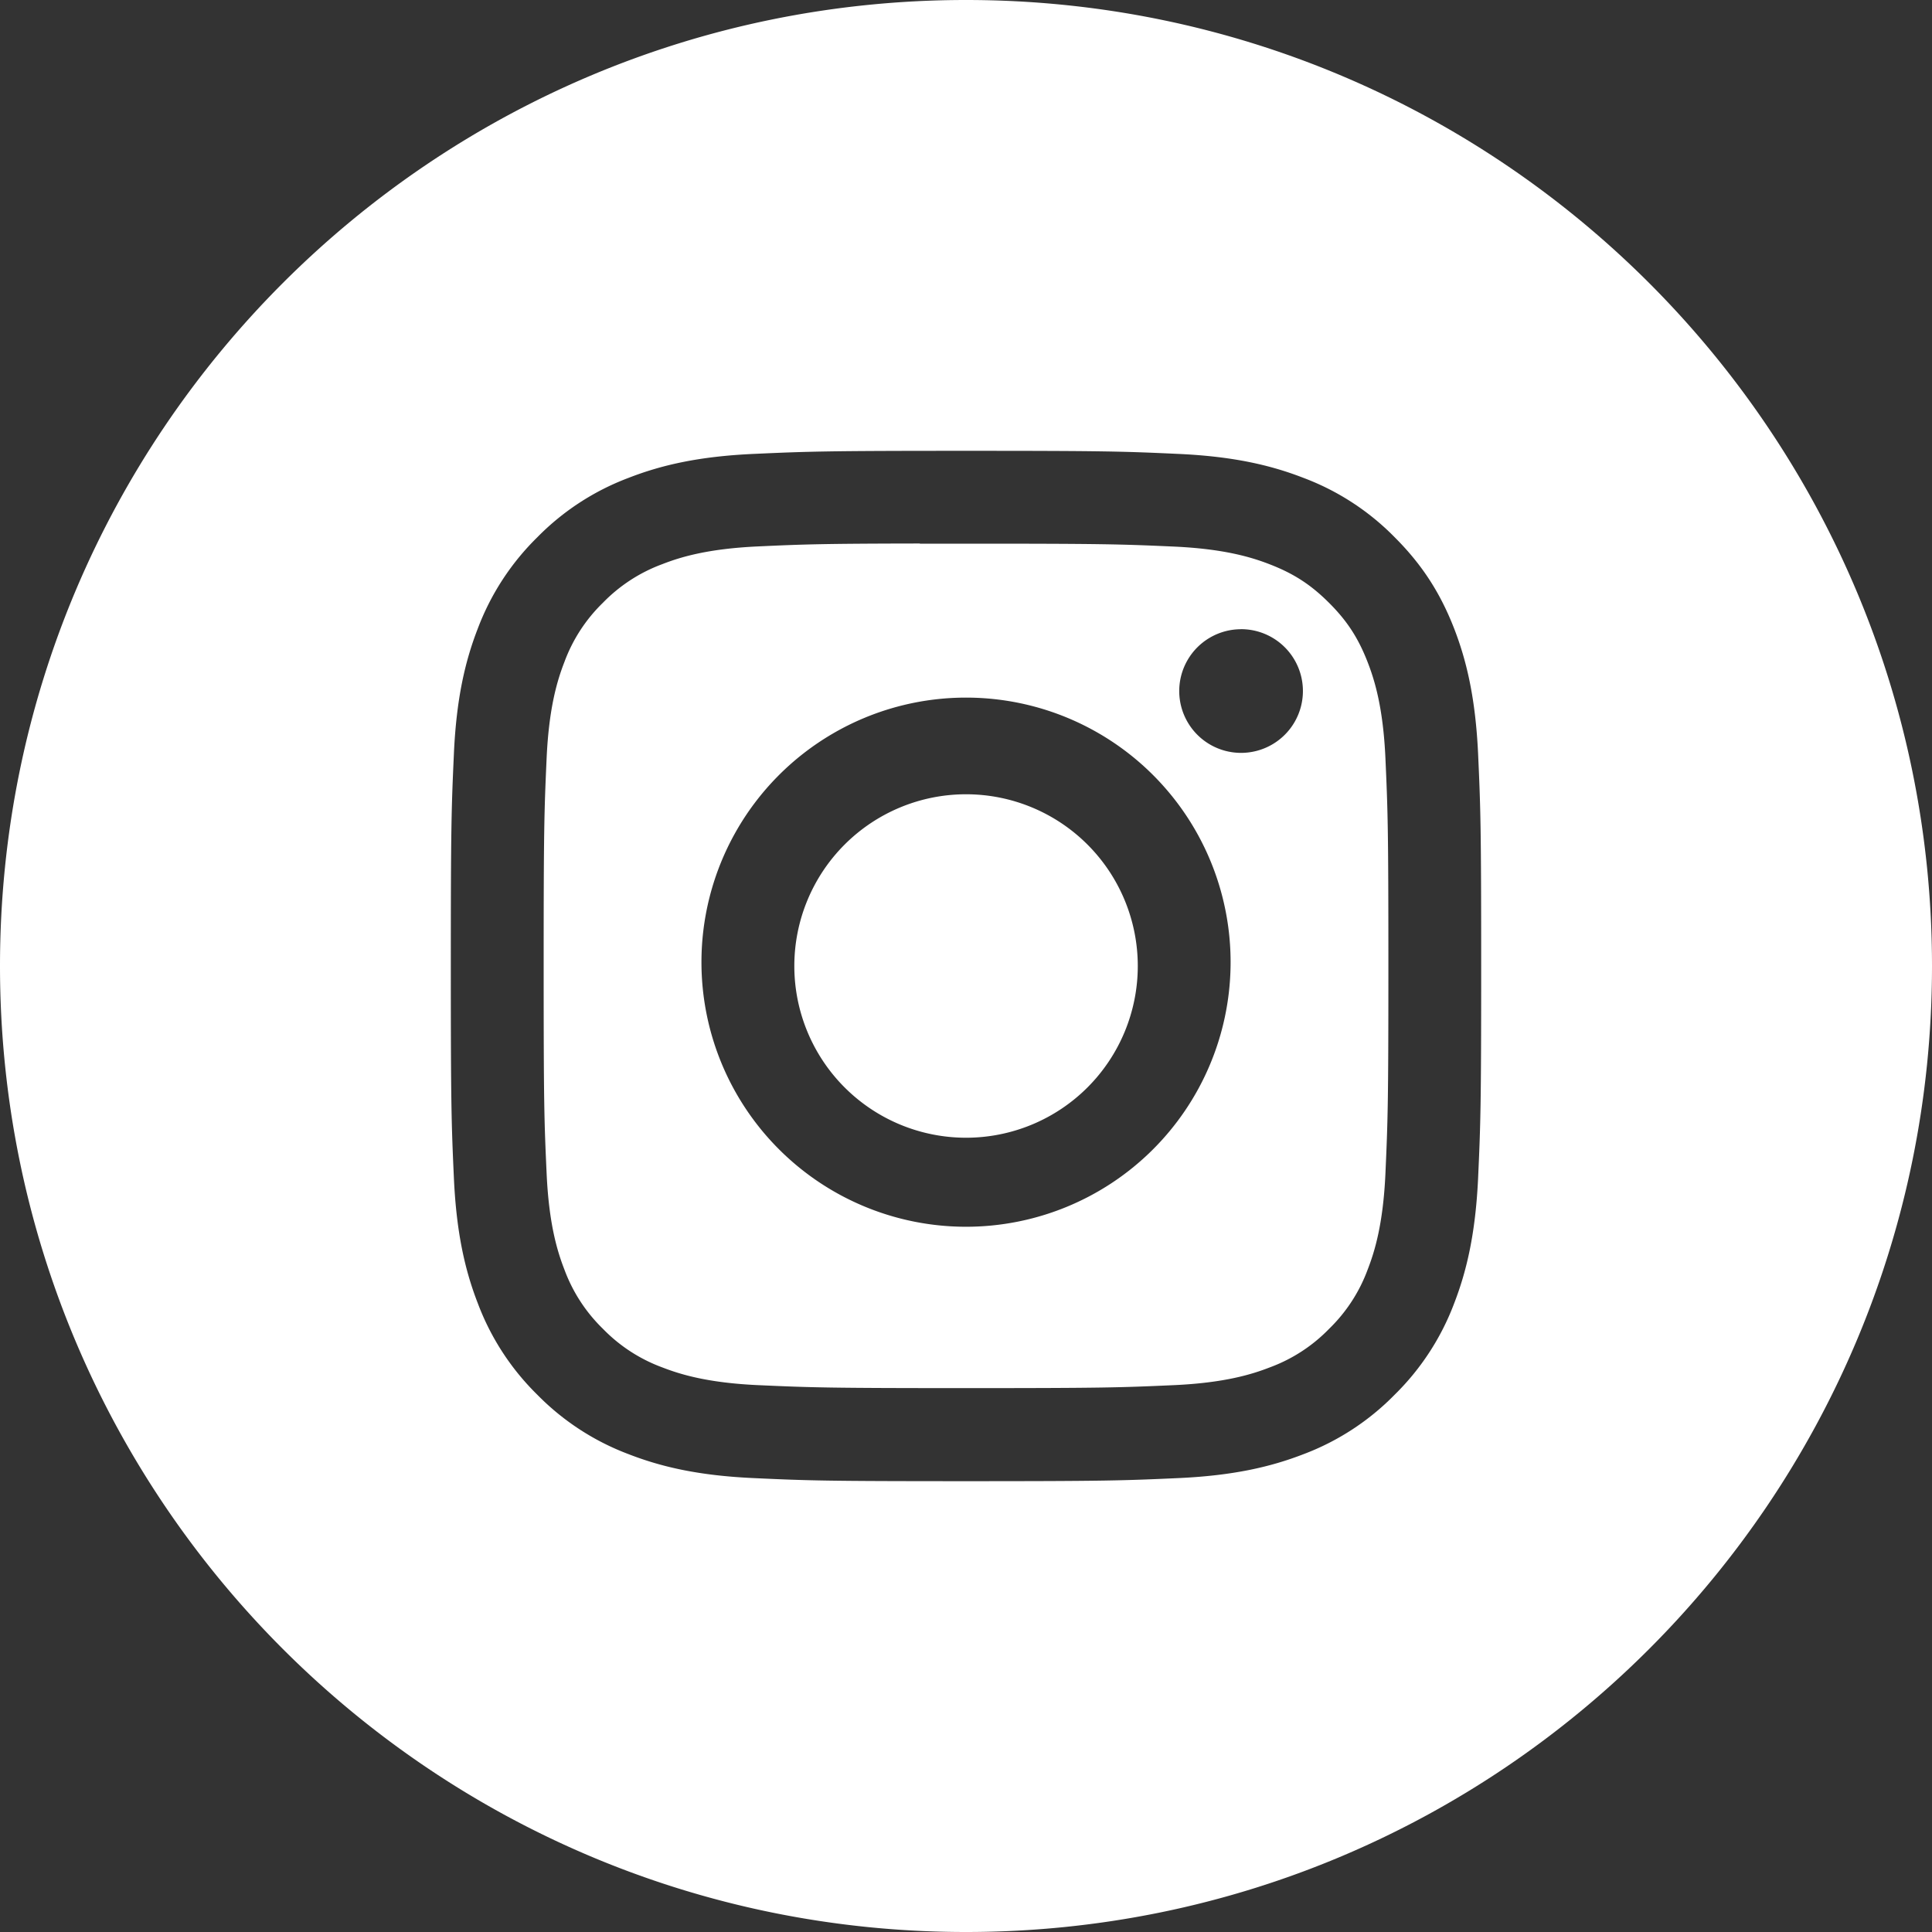 <svg width="35" height="35" fill="none" xmlns="http://www.w3.org/2000/svg"><rect width="100%" height="100%" fill="#333333" stroke="none"/><path fill-rule="evenodd" clip-rule="evenodd" d="M17.5 0C7.835 0 0 7.835 0 17.5S7.835 35 17.5 35 35 27.165 35 17.5 27.165 0 17.5 0zm-3.848 8.223c.996-.045 1.314-.056 3.849-.056h-.003c2.535 0 2.852.01 3.848.056.994.045 1.672.203 2.267.434a4.56 4.56 0 011.653 1.076c.52.519.838 1.04 1.077 1.653.23.594.387 1.272.434 2.266.045.995.056 1.313.056 3.848s-.011 2.852-.056 3.848c-.047.993-.204 1.671-.434 2.265a4.582 4.582 0 01-1.077 1.653 4.566 4.566 0 01-1.652 1.078c-.594.23-1.273.388-2.267.433-.995.045-1.312.056-3.847.056s-2.853-.01-3.848-.056c-.994-.045-1.672-.203-2.266-.434a4.57 4.57 0 01-1.653-1.077 4.573 4.573 0 01-1.076-1.653c-.231-.594-.388-1.272-.434-2.265-.045-.996-.056-1.313-.056-3.848s.011-2.853.056-3.849c.045-.993.202-1.671.433-2.265a4.582 4.582 0 011.078-1.653 4.57 4.57 0 011.653-1.076c.593-.231 1.272-.389 2.265-.434z" fill="#fff"/><path fill-rule="evenodd" clip-rule="evenodd" d="M16.664 9.849h.837c2.492 0 2.787.009 3.771.053.91.042 1.404.194 1.733.322.436.169.746.371 1.073.698.327.326.529.638.698 1.073.128.329.28.823.322 1.733.044.984.054 1.28.054 3.77s-.01 2.786-.054 3.77c-.042.91-.194 1.404-.322 1.733a2.887 2.887 0 01-.698 1.072 2.886 2.886 0 01-1.073.698c-.328.128-.823.28-1.733.322-.983.044-1.279.054-3.771.054s-2.788-.01-3.772-.054c-.91-.042-1.403-.194-1.733-.322a2.891 2.891 0 01-1.073-.698A2.893 2.893 0 0110.225 23c-.128-.329-.28-.823-.322-1.733-.045-.983-.054-1.279-.054-3.771 0-2.493.01-2.787.054-3.77.042-.91.194-1.405.322-1.734a2.89 2.89 0 01.698-1.073 2.897 2.897 0 011.073-.698c.33-.129.823-.28 1.733-.322.862-.04 1.195-.05 2.935-.053v.003zm5.819 1.55a1.12 1.12 0 100 2.24 1.12 1.12 0 000-2.241zM12.708 17.5a4.793 4.793 0 119.585 0 4.793 4.793 0 01-9.585 0z" fill="#fff"/><path fill-rule="evenodd" clip-rule="evenodd" d="M17.501 14.389a3.111 3.111 0 110 6.222 3.111 3.111 0 010-6.222z" fill="#fff"/></svg>